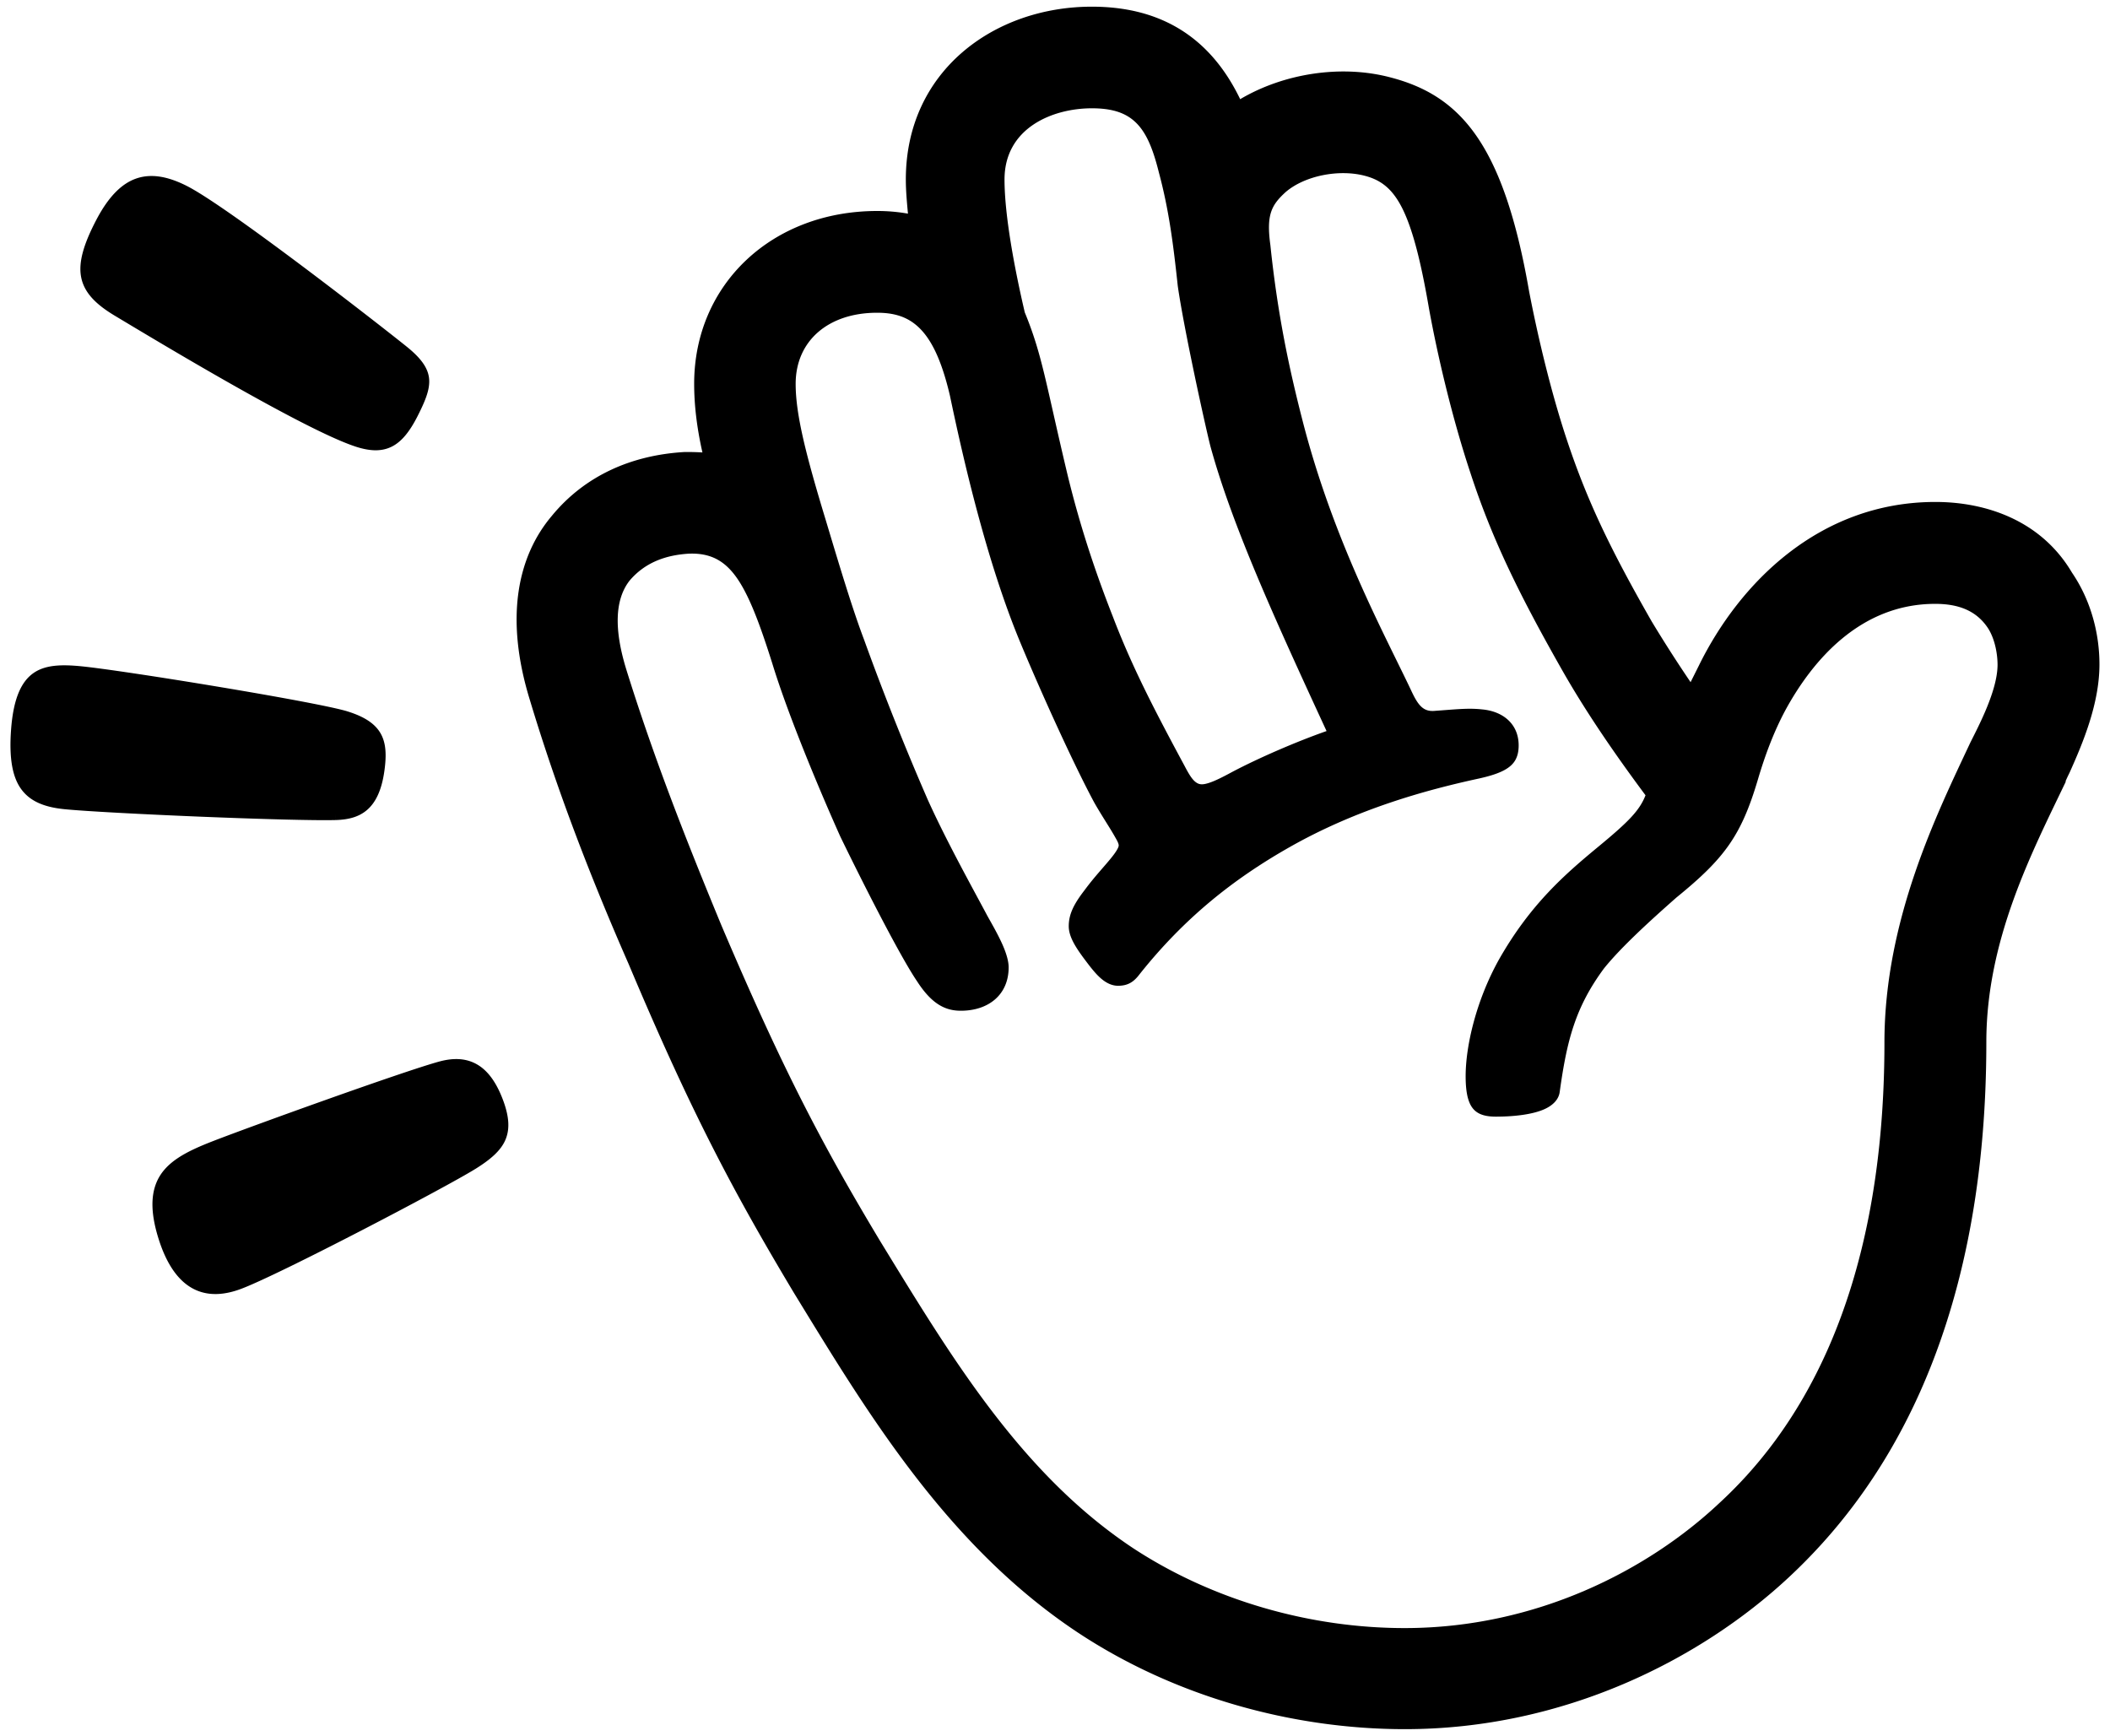 <svg viewBox="0 0 158 130" xmlns="http://www.w3.org/2000/svg" fill="currentColor" style="fill-rule:evenodd;clip-rule:evenodd;stroke-linejoin:round;stroke-miterlimit:2"><path d="M154.68 58.482c.025-.056.141-.317.277-.588l.005-.01c1.019-2.265 2.248-5.201 2.248-8.134 0-2.176-.574-4.695-2.06-6.872-2.298-3.893-6.421-5.288-10.22-5.288-8.682 0-14.683 6.066-17.728 12.278l-.608 1.217a102.723 102.723 0 0 1-2.913-4.548c-3.058-5.352-4.807-8.957-6.337-13.555-1.202-3.608-2.186-7.763-2.842-11.163-1.924-11.095-5.171-14.665-10.385-16.023-3.684-.975-7.988-.301-11.25 1.631C90.556 2.636 86.75.5 81.76.5c-7.312 0-13.93 4.818-13.93 12.94 0 .813.073 1.627.159 2.559a13.092 13.092 0 0 0-2.299-.199c-7.886 0-13.71 5.501-13.71 12.94 0 1.507.179 3.195.619 5.142a19.014 19.014 0 0 0-1.329-.032l-.029.001c-3.88.228-7.414 1.719-9.936 4.8-2.494 2.961-3.559 7.512-1.623 13.785 2.095 6.948 4.631 13.465 7.389 19.751 4.741 11.257 7.939 17.212 12.36 24.6l.001.002c5.427 8.86 11.428 18.935 21.282 25.468 7.232 4.784 16.031 7.233 24.486 7.233 11.921 0 22.163-5.232 28.741-11.364 6.44-5.996 14.799-17.546 14.799-40.096 0-7.617 3.388-14.151 5.891-19.374l.049-.102v-.072Zm-107.773-8.32c-.923-2.977-.886-5.239.237-6.681 1.121-1.321 2.648-1.918 4.473-2.021 1.846-.058 2.998.724 4.021 2.563.744 1.338 1.416 3.2 2.195 5.666 1.215 3.978 3.645 9.732 5.081 12.936l.003.007c1.882 3.875 4.537 9.068 5.756 10.854 1.124 1.747 2.153 2.204 3.277 2.204 2.061 0 3.58-1.189 3.58-3.25 0-.45-.168-1.024-.425-1.618-.343-.798-.839-1.645-1.176-2.251-.987-1.865-3.068-5.588-4.492-8.764a202.592 202.592 0 0 1-4.717-11.856l-.001-.005c-.878-2.305-1.864-5.592-2.85-8.88v-.001c-1.52-4.991-2.289-8.027-2.289-10.315 0-3.238 2.457-5.33 6.1-5.33 1.031 0 1.923.195 2.687.741 1.203.858 2.077 2.534 2.764 5.462.996 4.759 2.766 12.503 5.308 18.58 1.656 3.975 4.086 9.285 5.521 11.935l.003.005c.531.929 1.098 1.774 1.468 2.421.188.329.339.578.339.746 0 .085-.044.175-.099.279-.09.167-.22.349-.375.548-.53.675-1.337 1.509-2.065 2.502-.86 1.107-1.201 1.859-1.201 2.721 0 .744.456 1.508 1.2 2.5.423.564.85 1.123 1.298 1.483.378.304.777.477 1.192.477.726 0 1.169-.275 1.605-.853 3.365-4.233 7.057-7.163 11.301-9.562 5.01-2.831 10.14-4.245 14.17-5.116l.001-.001c1.604-.356 2.36-.784 2.691-1.402.158-.295.232-.641.232-1.066 0-1.597-1.165-2.562-2.761-2.698-1.014-.111-1.917-.003-3.495.109l-.007.001c-.895.089-1.28-.426-1.813-1.582l-.001-.002c-1.972-4.164-5.809-11.182-8.109-20.162-.984-3.829-1.86-7.877-2.407-13.138l-.001-.008c-.152-1.116-.141-1.872.061-2.477.193-.579.564-1.006 1.094-1.488 1.431-1.223 3.983-1.722 5.922-1.211 1.382.36 2.344 1.174 3.171 3.266.596 1.51 1.113 3.646 1.633 6.684l.001.003c.664 3.652 1.77 8.298 3.097 12.289 1.66 5.091 3.761 9.307 6.97 14.951l.001.001c1.729 3.025 3.879 6.156 6.143 9.196-.439 1.127-1.247 1.962-3.497 3.821-2.572 2.123-5.139 4.362-7.487 8.498l-.001.002c-1.698 3.057-2.484 6.452-2.484 8.715 0 1.486.271 2.245.759 2.633.348.277.831.397 1.501.397 1.468 0 2.766-.18 3.597-.54.72-.313 1.124-.78 1.189-1.324.535-3.856 1.169-6.325 3.307-9.226 1.307-1.632 3.582-3.687 5.426-5.315 3.618-2.94 4.857-4.641 6.1-8.823.541-1.837 1.188-3.565 2.051-5.185 2.016-3.712 5.599-7.987 11.23-7.987 1.685 0 3.085.471 3.978 1.858.499.801.692 1.902.692 2.702 0 1.909-1.401 4.554-2.037 5.826l-.003.006c-2.446 5.224-6.43 13.232-6.43 22.448 0 19.704-6.938 29.516-12.388 34.522l-.002.002c-5.315 4.989-13.673 9.336-23.54 9.336-7.054 0-14.336-2.061-20.305-5.968-8.408-5.569-13.647-14.325-18.997-23.061-4.278-7.13-7.24-12.735-11.857-23.594-2.604-6.296-5.028-12.441-7.114-19.135ZM35.32 87.12l.264.425c1.166-.724 1.915-1.382 2.258-2.177.352-.817.304-1.802-.258-3.204-.504-1.259-1.139-2.05-1.891-2.471-.776-.436-1.691-.495-2.772-.206h-.001c-2.668.722-14.153 4.874-16.921 5.947-2.02.783-3.643 1.574-4.284 3.125-.429 1.039-.436 2.443.241 4.46v.001c.697 2.063 1.67 3.12 2.71 3.584 1.068.476 2.237.342 3.358-.075 2.806-1.036 15.217-7.536 17.559-8.984l-.263-.425ZM25.14 60.91l.016.5c.902-.029 1.7-.212 2.332-.758.613-.529 1.089-1.417 1.297-2.934.164-1.172.122-2.06-.266-2.762-.392-.71-1.143-1.261-2.501-1.683v-.001c-2.312-.713-16.834-3.078-19.97-3.38-1.489-.144-2.686-.099-3.562.526-.873.623-1.478 1.846-1.655 4.194-.162 2.145.095 3.538.724 4.437.658.941 1.728 1.396 3.276 1.549 3.16.311 16.992.902 20.323.812l-.014-.5Zm50.08-47.47c0-3.858 3.596-5.33 6.54-5.33 1.239 0 2.162.224 2.87.717 1.087.755 1.654 2.111 2.145 4.074l.001.005c.764 2.838 1.09 5.455 1.417 8.507l.001.009c.443 3.102 1.989 10.182 2.431 11.949l.001.005c1.625 5.958 4.837 12.983 8.708 21.37-2.259.793-5.072 2.012-7.027 3.042l-.003.001c-.758.411-1.333.701-1.798.847-.335.106-.59.139-.813.031-.365-.177-.63-.625-1.001-1.33l-.001-.002c-2.299-4.27-3.941-7.443-5.364-11.173l-.001-.002c-1.203-3.064-2.406-6.562-3.39-10.617-1.654-6.949-1.884-8.95-3.2-12.151-.757-3.241-1.516-7.244-1.516-9.952Zm-63.821-.26h-.057c-.4 0-.78.064-1.144.19-1.091.38-2.063 1.351-2.96 3.046v.001c-.998 1.893-1.367 3.239-1.166 4.316.209 1.118 1.012 2 2.5 2.895l.001.001c2.934 1.756 14.128 8.524 18.035 9.808l.091.03c1.108.35 1.954.335 2.678-.042.693-.361 1.292-1.082 1.889-2.259.723-1.426 1.062-2.356.772-3.259-.193-.603-.674-1.217-1.595-1.957-2.121-1.708-13.227-10.346-16.372-11.983v-.001c-.986-.511-1.868-.774-2.672-.786Z"/></svg>